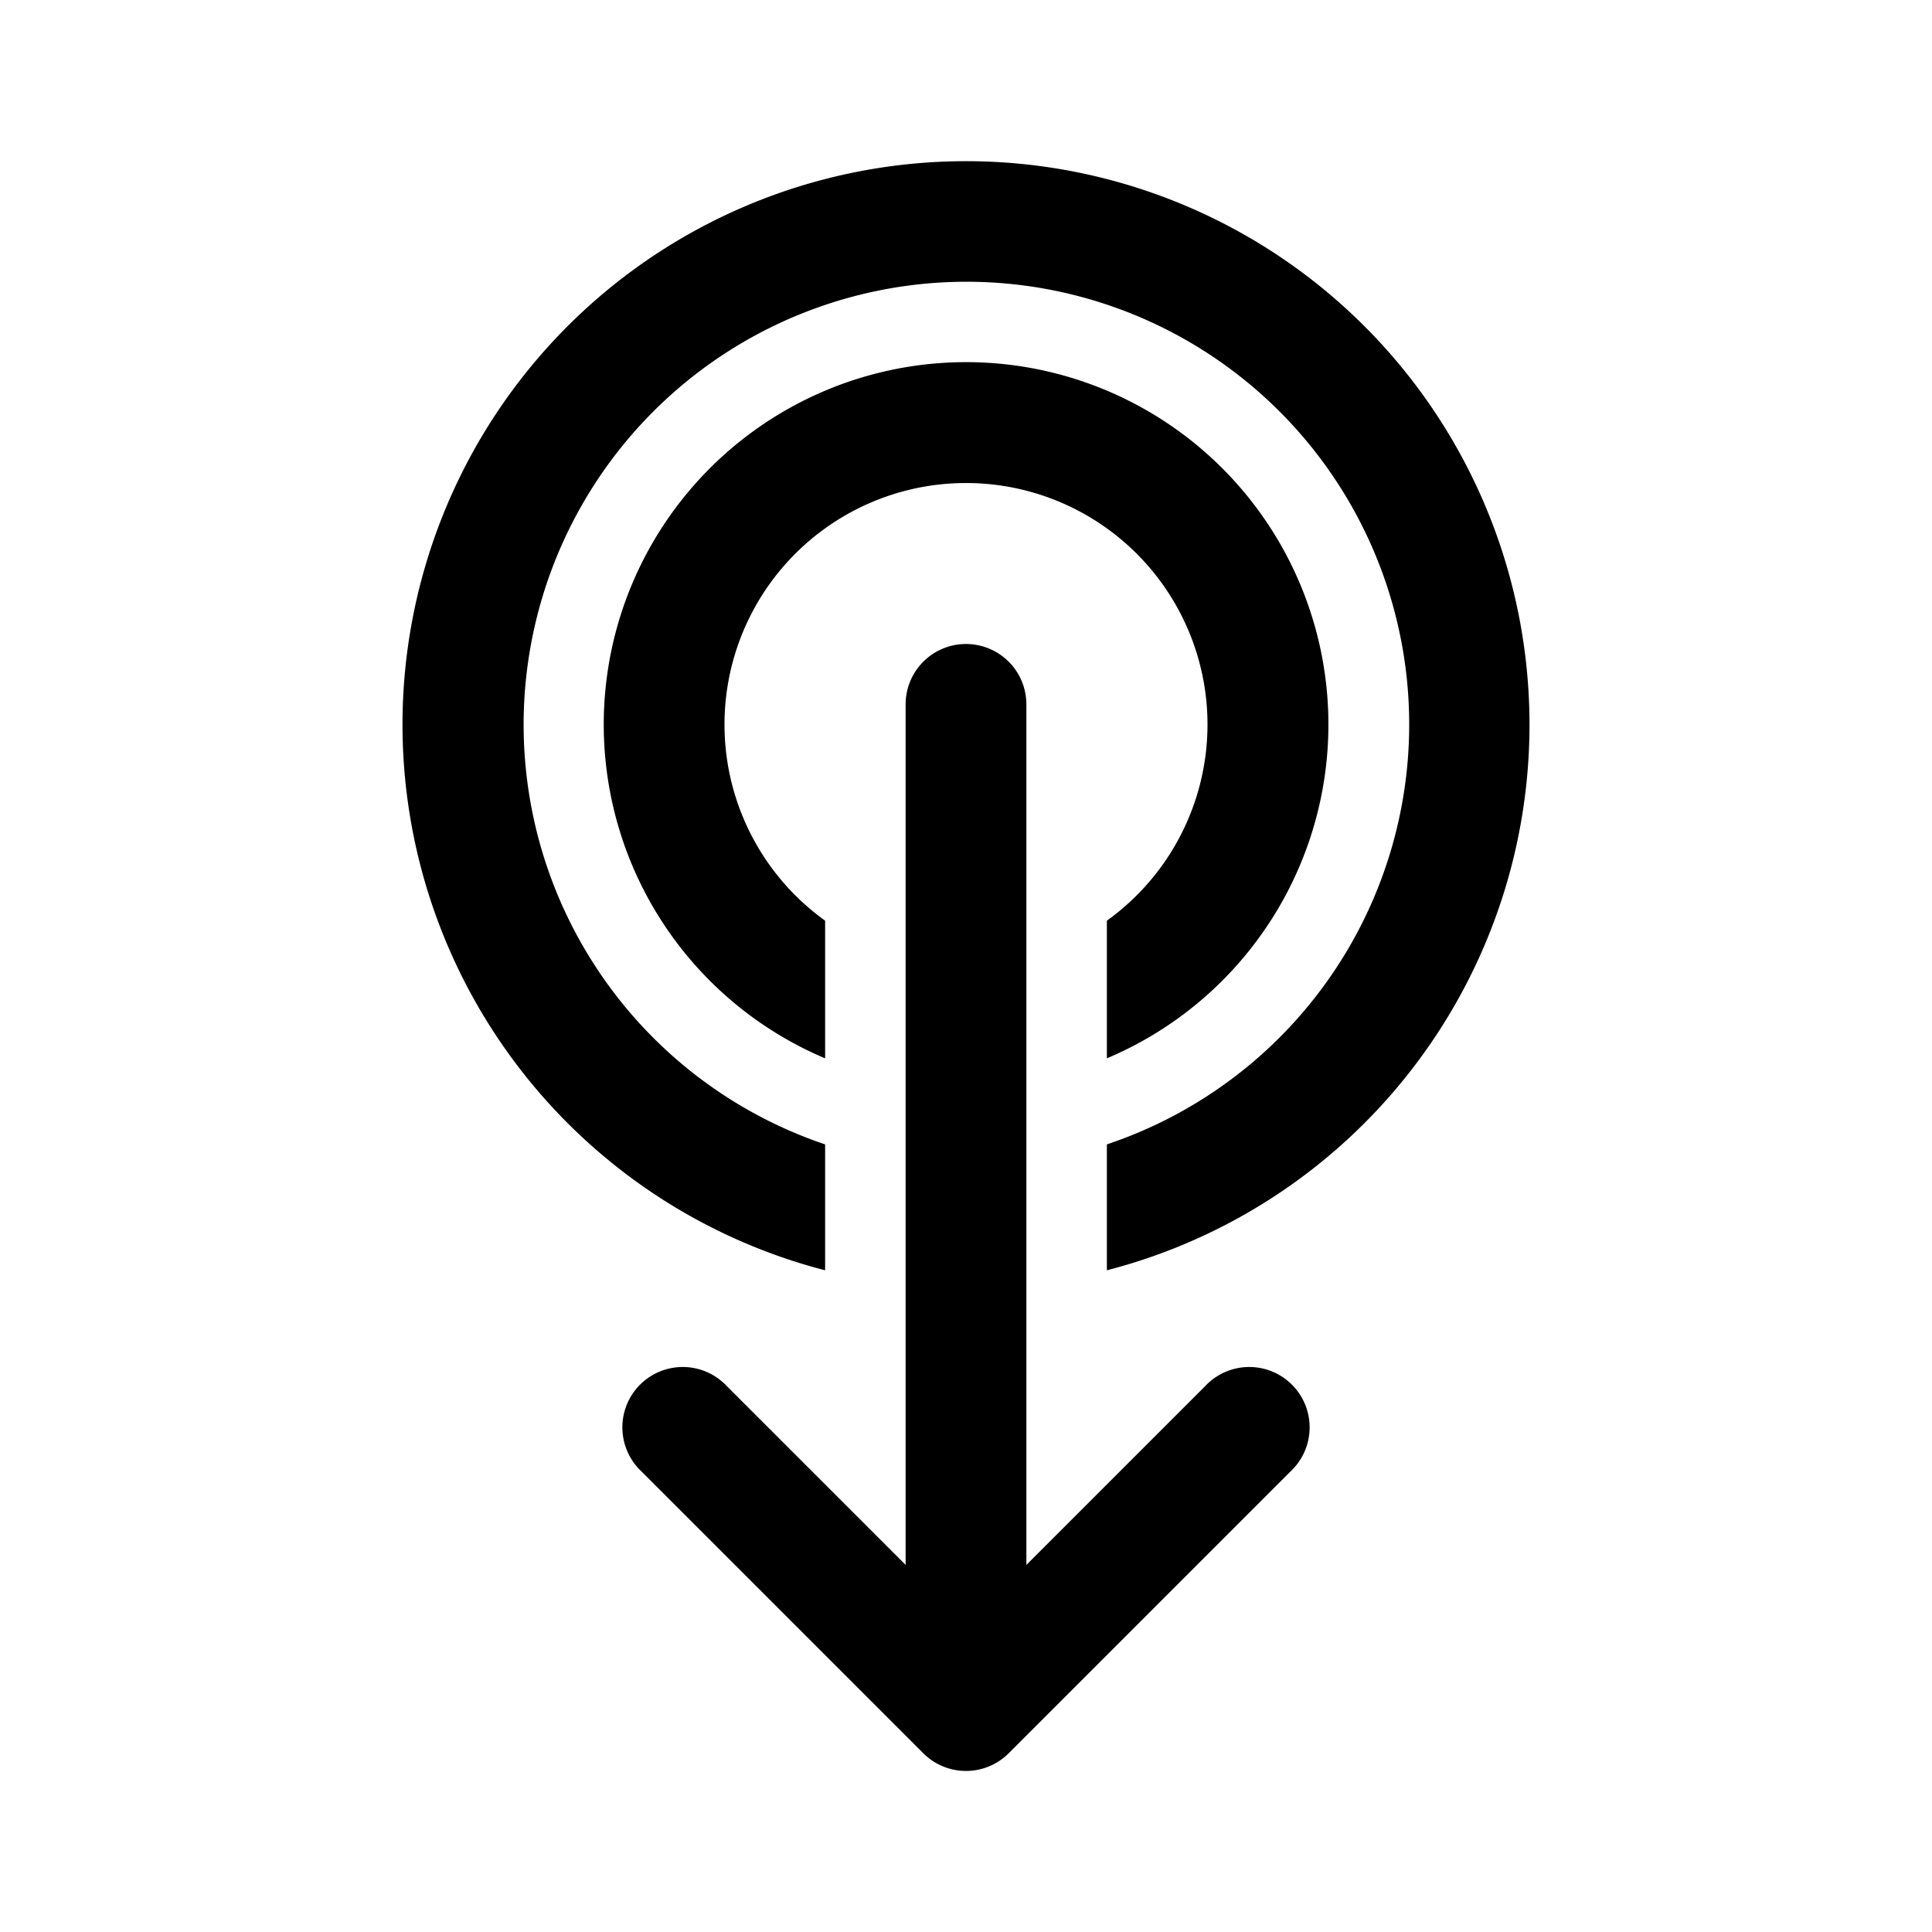 <svg xmlns="http://www.w3.org/2000/svg" xmlns:xlink="http://www.w3.org/1999/xlink" viewBox="0 0 24 24">
  <g fill="none"><path d="M12.53 21.78a.75.75 0 0 1-1.06 0l-3.5-3.5a.75.75 0 1 1 1.06-1.06l2.22 2.22V8.75a.75.75 0 0 1 1.5 0v10.69l2.22-2.22a.75.75 0 1 1 1.06 1.06l-3.5 3.5zM5 9a7.003 7.003 0 0 0 5.25 6.78v-1.564A5.502 5.502 0 0 1 12 3.5a5.5 5.5 0 0 1 1.75 10.716v1.564A7 7 0 1 0 5 9zm2.5 0a4.501 4.501 0 0 0 2.75 4.147v-1.71a3 3 0 1 1 3.5 0v1.71A4.501 4.501 0 1 0 7.5 9z" fill="currentColor" /></g>
</svg>
